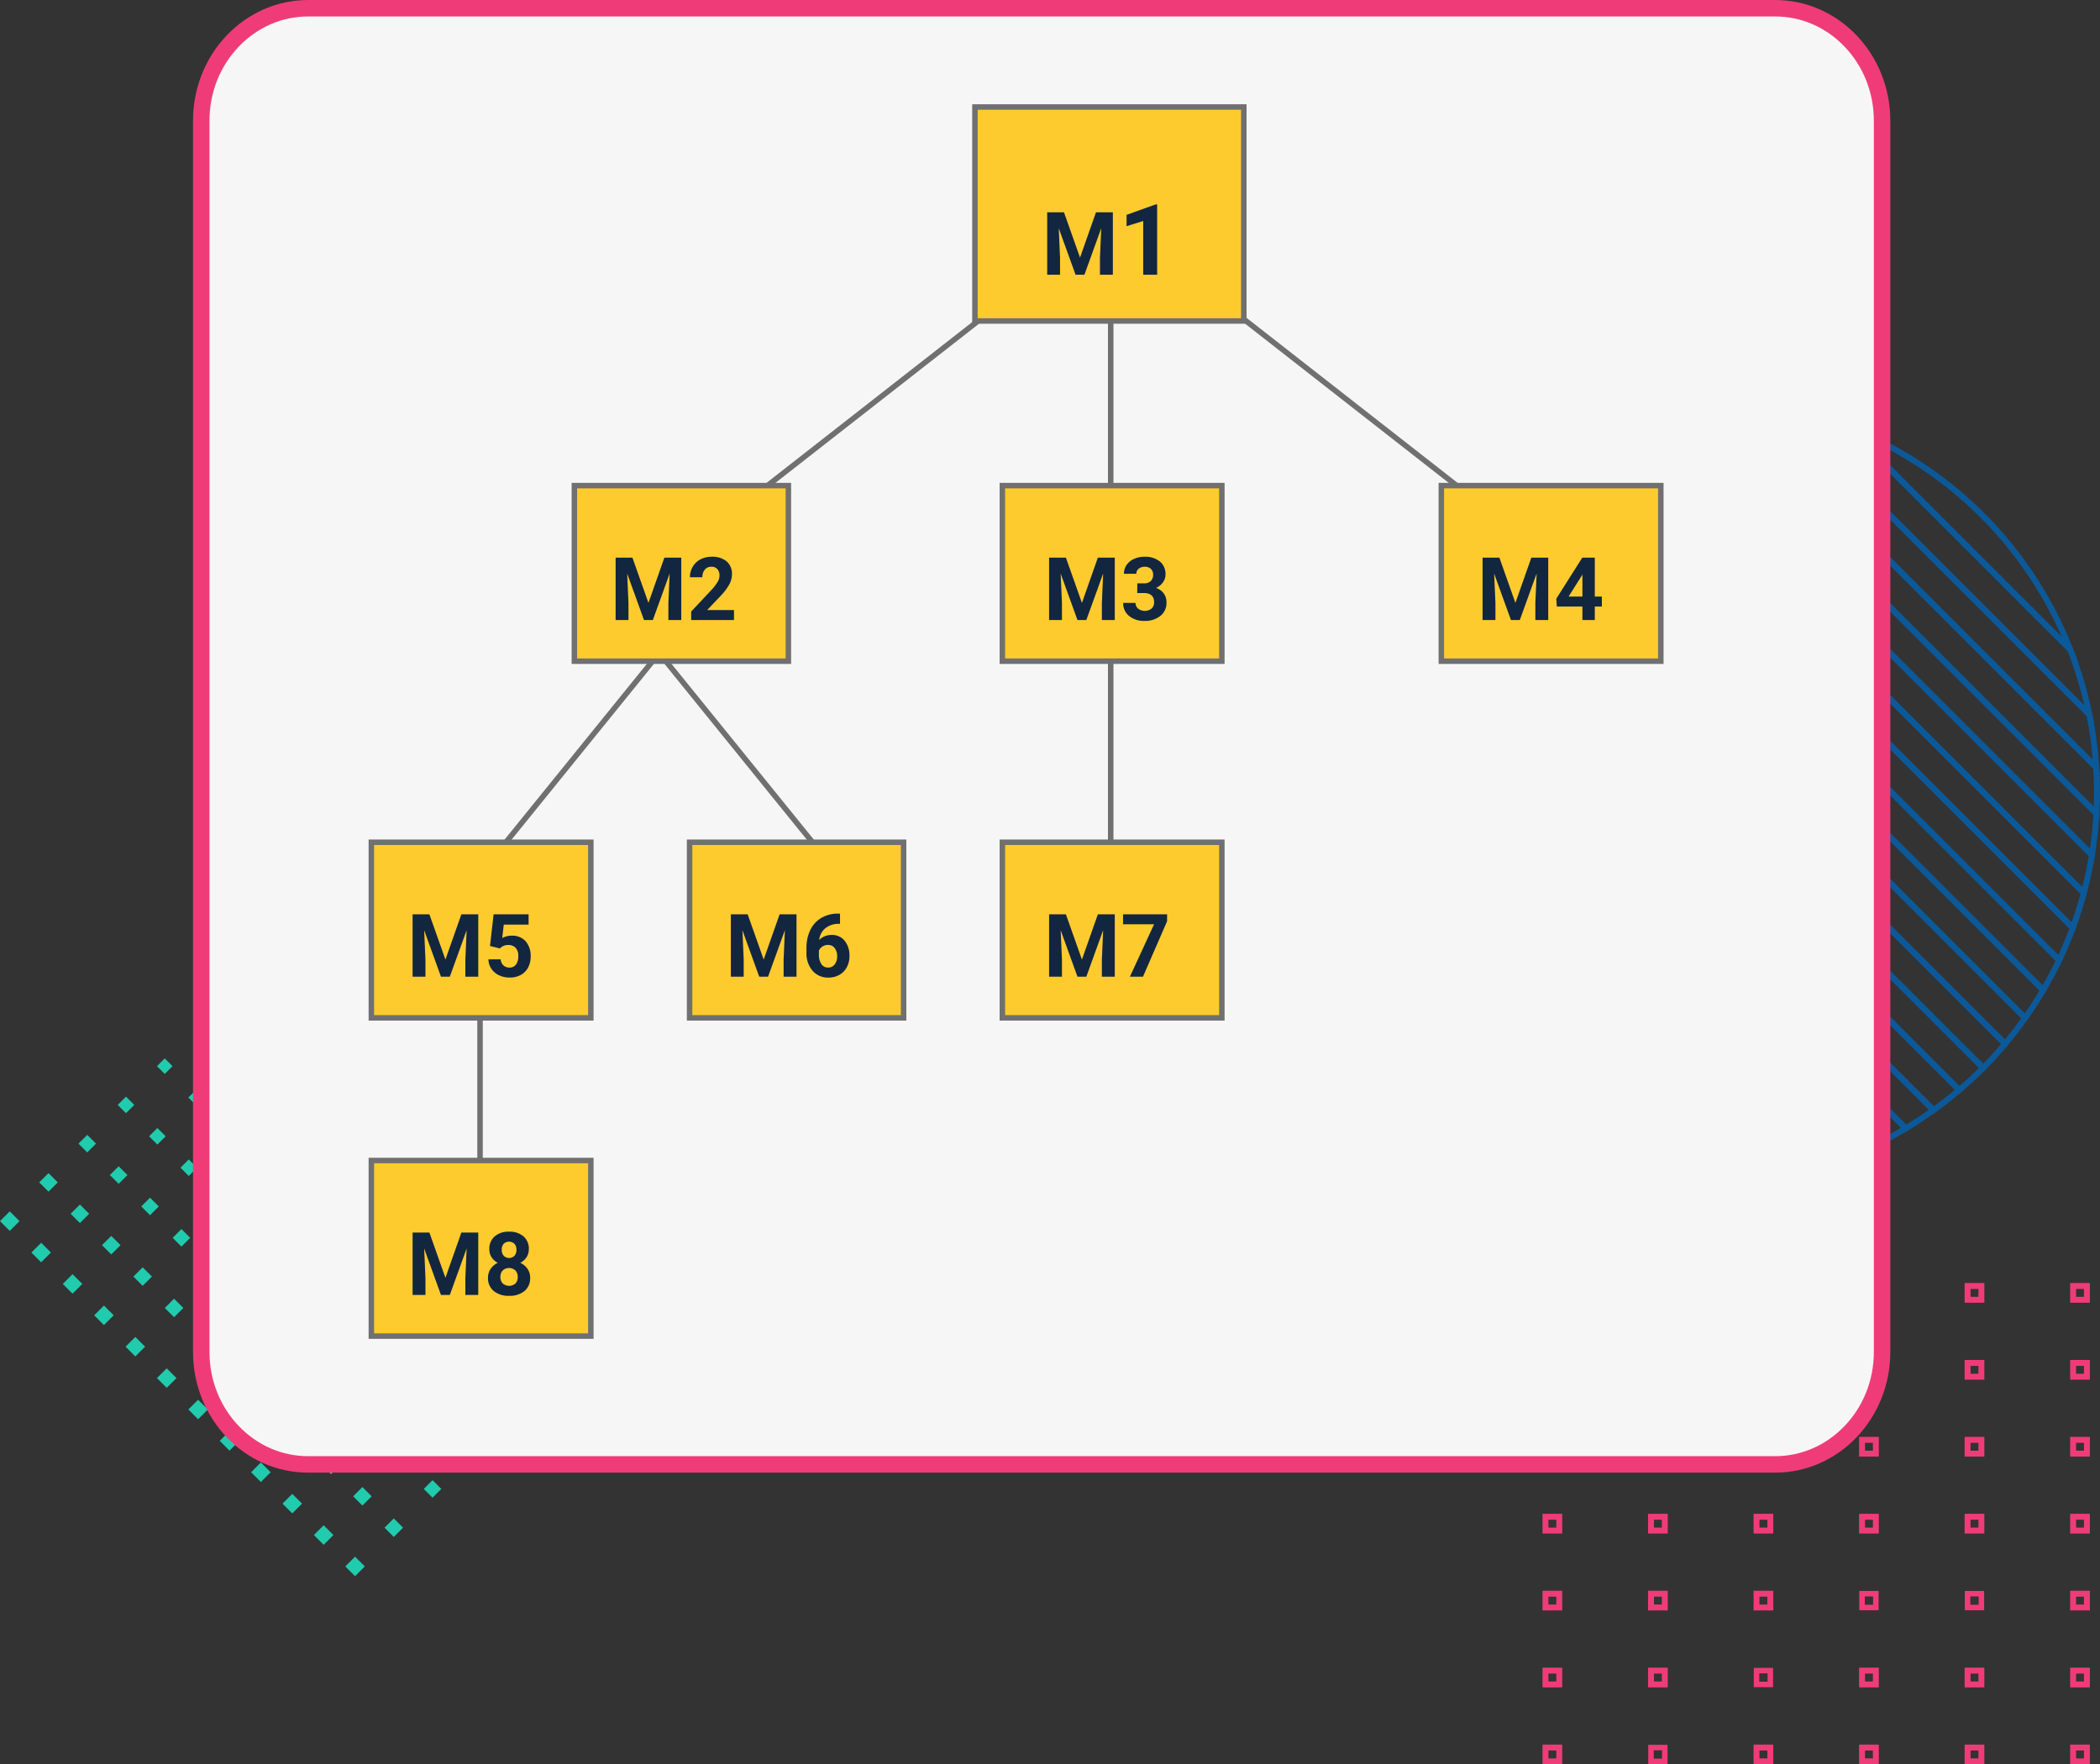 <svg xmlns="http://www.w3.org/2000/svg" width="382.716" height="321.539" viewBox="0 0 382.716 321.539">
  <rect x="0" y="0" width="382.716" height="321.539" fill="#333333" stroke="none"/>
  <g id="Grupo_906582" data-name="Grupo 906582" transform="translate(-952.823 -3325)">
    <g id="Grupo_905502" data-name="Grupo 905502" transform="translate(1035.823 3456.748)">
      <g id="Grupo_880390" data-name="Grupo 880390" transform="translate(0 -59)">
        <g id="Grupo_2" data-name="Grupo 2" transform="translate(156.5 0.25)">
          <path id="Trazado_1" data-name="Trazado 1" d="M-38.776-75.2,43.112,6.688q-.569,3.512-1.471,6.9L-45.679-73.728Q-42.29-74.629-38.776-75.2Z" transform="translate(98.633 76.131)" fill="none" stroke="#0b5999" stroke-miterlimit="10" stroke-width="1.078"/>
          <path id="Trazado_2" data-name="Trazado 2" d="M-36.831-72.715,50.488,14.6q-.863,3.244-2.012,6.364L-43.195-70.7Q-40.08-71.855-36.831-72.715Z" transform="translate(89.786 75.119)" fill="none" stroke="#0b5999" stroke-miterlimit="10" stroke-width="1.078"/>
          <path id="Trazado_3" data-name="Trazado 3" d="M-14.592-48.491l100.5,100.5c-1.274,1.513-2.6,2.978-4,4.379L-18.971-44.5C-17.569-45.888-16.1-47.217-14.592-48.491Z" transform="translate(40.019 65.244)" fill="none" stroke="#0b5999" stroke-miterlimit="10" stroke-width="1.078"/>
          <path id="Trazado_4" data-name="Trazado 4" d="M-20.4-54.647,79.016,44.769q-1.729,2.44-3.647,4.728L-25.128-51Q-22.845-52.922-20.4-54.647Z" transform="translate(50.555 67.753)" fill="none" stroke="#0b5999" stroke-miterlimit="10" stroke-width="1.078"/>
          <path id="Trazado_5" data-name="Trazado 5" d="M-30.137-65.12,64.935,29.952c-.89,1.869-1.868,3.688-2.912,5.463L-35.6-62.207C-33.825-63.252-32.006-64.23-30.137-65.12Z" transform="translate(70.839 72.023)" fill="none" stroke="#0b5999" stroke-miterlimit="10" stroke-width="1.078"/>
          <path id="Trazado_6" data-name="Trazado 6" d="M-25.6-60.2,72.023,37.42q-1.539,2.617-3.291,5.084L-30.684-56.912Q-28.217-58.661-25.6-60.2Z" transform="translate(60.84 70.018)" fill="none" stroke="#0b5999" stroke-miterlimit="10" stroke-width="1.078"/>
          <path id="Trazado_7" data-name="Trazado 7" d="M-33.911-69.319,57.76,22.352q-1.113,3.011-2.487,5.888L-39.8-66.832Q-36.923-68.2-33.911-69.319Z" transform="translate(80.502 73.734)" fill="none" stroke="#0b5999" stroke-miterlimit="10" stroke-width="1.078"/>
          <path id="Trazado_8" data-name="Trazado 8" d="M1.468-28.051-38.97-68.489A71.535,71.535,0,0,1,1.468-28.051Z" transform="translate(136.303 73.396)" fill="none" stroke="#0b5999" stroke-miterlimit="10" stroke-width="1.078"/>
          <path id="Trazado_9" data-name="Trazado 9" d="M-33.005-70.9,7.432-30.463a70.712,70.712,0,0,1,3.5,11.879L-44.885-74.4A70.737,70.737,0,0,1-33.005-70.9Z" transform="translate(130.338 75.808)" fill="none" stroke="#0b5999" stroke-miterlimit="10" stroke-width="1.078"/>
          <path id="Trazado_10" data-name="Trazado 10" d="M-39.509-76.583,35.644-1.431a71.519,71.519,0,0,1-.82,7.555L-47.064-75.763A71.544,71.544,0,0,1-39.509-76.583Z" transform="translate(106.921 76.696)" fill="none" stroke="#0b5999" stroke-miterlimit="10" stroke-width="1.078"/>
          <path id="Trazado_11" data-name="Trazado 11" d="M-43.327-76.773c1.51,0,3,.063,4.492.155L27.856-9.927c.092,1.487.155,2.982.155,4.492,0,1.317-.041,2.625-.112,3.925L-47.253-76.66C-45.953-76.731-44.645-76.773-43.327-76.773Z" transform="translate(114.666 76.773)" fill="none" stroke="#0b5999" stroke-miterlimit="10" stroke-width="1.078"/>
          <path id="Trazado_12" data-name="Trazado 12" d="M-37.369-75.264,18.452-19.442A71.37,71.37,0,0,1,19.7-9.82L-46.991-76.511A71.469,71.469,0,0,1-37.369-75.264Z" transform="translate(122.822 76.666)" fill="none" stroke="#0b5999" stroke-miterlimit="10" stroke-width="1.078"/>
          <path id="Trazado_13" data-name="Trazado 13" d="M53.809,23.422l82.3,82.3a71.4,71.4,0,0,1-7.507.868L52.941,30.929A71.365,71.365,0,0,1,53.809,23.422Z" transform="translate(-52.786 35.928)" fill="none" stroke="#0b5999" stroke-miterlimit="10" stroke-width="1.078"/>
          <path id="Trazado_14" data-name="Trazado 14" d="M65.614,40.577c0-1.507.063-3,.155-4.482l75.666,75.665c-1.484.092-2.975.155-4.482.155-1.291,0-2.571-.039-3.845-.106L65.72,44.422C65.652,43.148,65.614,41.867,65.614,40.577Z" transform="translate(-65.614 30.762)" fill="none" stroke="#0b5999" stroke-miterlimit="10" stroke-width="1.078"/>
          <path id="Trazado_15" data-name="Trazado 15" d="M79.671,50.152l67.388,67.387a71.375,71.375,0,0,1-9.542-1.166L80.837,59.694A71.485,71.485,0,0,1,79.671,50.152Z" transform="translate(-79.565 25.032)" fill="none" stroke="#0b5999" stroke-miterlimit="10" stroke-width="1.078"/>
          <path id="Trazado_16" data-name="Trazado 16" d="M95.779,66.26l56.68,56.679a70.766,70.766,0,0,1-11.62-3.245L99.024,77.88A70.9,70.9,0,0,1,95.779,66.26Z" transform="translate(-94.507 18.465)" fill="none" stroke="#0b5999" stroke-miterlimit="10" stroke-width="1.078"/>
          <path id="Trazado_17" data-name="Trazado 17" d="M115.4,85.877l41.815,41.814A71.54,71.54,0,0,1,115.4,85.877Z" transform="translate(-110.879 10.468)" fill="none" stroke="#0b5999" stroke-miterlimit="10" stroke-width="1.078"/>
          <path id="Trazado_18" data-name="Trazado 18" d="M42.87,11.837,130.523,99.49q-3.368.921-6.862,1.513l-82.3-82.3Q41.948,15.207,42.87,11.837Z" transform="translate(-40.334 40.651)" fill="none" stroke="#0b5999" stroke-miterlimit="10" stroke-width="1.078"/>
          <path id="Trazado_19" data-name="Trazado 19" d="M6.386-26.455,105.9,73.062c-1.636,1.174-3.318,2.286-5.054,3.321L3.065-21.4C4.1-23.137,5.212-24.819,6.386-26.455Z" transform="translate(6.968 56.261)" fill="none" stroke="#0b5999" stroke-miterlimit="10" stroke-width="1.078"/>
          <path id="Trazado_20" data-name="Trazado 20" d="M-1.193-34.388,99.348,66.152q-2.27,1.933-4.7,3.676L-4.869-29.689Q-3.127-32.116-1.193-34.388Z" transform="translate(18.223 59.495)" fill="none" stroke="#0b5999" stroke-miterlimit="10" stroke-width="1.078"/>
          <path id="Trazado_21" data-name="Trazado 21" d="M32.724,1.157l91.931,91.931q-3.1,1.169-6.327,2.049L30.676,7.483Q31.557,4.257,32.724,1.157Z" transform="translate(-28.14 45.005)" fill="none" stroke="#0b5999" stroke-miterlimit="10" stroke-width="1.078"/>
          <path id="Trazado_22" data-name="Trazado 22" d="M-8.208-41.745,92.673,59.135c-1.393,1.4-2.853,2.735-4.357,4.018L-12.225-37.387C-10.943-38.892-9.609-40.352-8.208-41.745Z" transform="translate(29.256 62.494)" fill="none" stroke="#0b5999" stroke-miterlimit="10" stroke-width="1.078"/>
          <path id="Trazado_23" data-name="Trazado 23" d="M23.282-8.746,118.57,86.541c-1.908.924-3.868,1.755-5.866,2.509L20.773-2.88C21.527-4.879,22.359-6.839,23.282-8.746Z" transform="translate(-16.188 49.042)" fill="none" stroke="#0b5999" stroke-miterlimit="10" stroke-width="1.078"/>
          <path id="Trazado_24" data-name="Trazado 24" d="M14.536-17.923,112.32,79.861c-1.765,1.053-3.575,2.039-5.435,2.939L11.6-12.487C12.5-14.348,13.484-16.157,14.536-17.923Z" transform="translate(-4.503 52.783)" fill="none" stroke="#0b5999" stroke-miterlimit="10" stroke-width="1.078"/>
        </g>
        <g id="Grupo_91" data-name="Grupo 91" transform="translate(-83 71.349)">
          <g id="Grupo_68" data-name="Grupo 68" transform="translate(0 0)">
            <g id="Grupo_67" data-name="Grupo 67">
              <rect id="Rectángulo_193" data-name="Rectángulo 193" width="2.516" height="2.516" transform="translate(1.779 80.229) rotate(-135.001)" fill="#21cbae"/>
              <rect id="Rectángulo_194" data-name="Rectángulo 194" width="2.388" height="2.388" transform="translate(8.84 73.078) rotate(-135)" fill="#21cbae"/>
              <rect id="Rectángulo_195" data-name="Rectángulo 195" width="2.26" height="2.26" transform="translate(15.901 65.927) rotate(-135)" fill="#21cbae"/>
              <rect id="Rectángulo_196" data-name="Rectángulo 196" width="2.132" height="2.132" transform="translate(22.961 58.776) rotate(-134.999)" fill="#21cbae"/>
              <rect id="Rectángulo_197" data-name="Rectángulo 197" width="2.004" height="2.004" transform="translate(30.022 51.624) rotate(-135)" fill="#21cbae"/>
              <rect id="Rectángulo_198" data-name="Rectángulo 198" width="1.876" height="1.876" transform="matrix(-0.707, -0.707, 0.707, -0.707, 37.083, 44.473)" fill="#21cbae"/>
              <rect id="Rectángulo_199" data-name="Rectángulo 199" width="1.748" height="1.748" transform="translate(44.143 37.322) rotate(-135)" fill="#21cbae"/>
              <rect id="Rectángulo_200" data-name="Rectángulo 200" width="1.619" height="1.619" transform="translate(51.204 30.171) rotate(-134.999)" fill="#21cbae"/>
              <rect id="Rectángulo_201" data-name="Rectángulo 201" width="1.491" height="1.491" transform="translate(58.265 23.019) rotate(-135)" fill="#21cbae"/>
              <rect id="Rectángulo_202" data-name="Rectángulo 202" width="1.363" height="1.363" transform="matrix(-0.707, -0.707, 0.707, -0.707, 65.325, 15.868)" fill="#21cbae"/>
              <rect id="Rectángulo_203" data-name="Rectángulo 203" width="1.235" height="1.235" transform="translate(72.386 8.717) rotate(-135)" fill="#21cbae"/>
              <rect id="Rectángulo_204" data-name="Rectángulo 204" width="1.107" height="1.107" transform="matrix(-0.707, -0.707, 0.707, -0.707, 79.447, 1.566)" fill="#21cbae"/>
            </g>
          </g>
          <g id="Grupo_70" data-name="Grupo 70" transform="translate(5.721 5.721)">
            <g id="Grupo_69" data-name="Grupo 69" transform="translate(0 0)">
              <rect id="Rectángulo_205" data-name="Rectángulo 205" width="2.516" height="2.516" transform="translate(1.779 80.229) rotate(-135.001)" fill="#21cbae"/>
              <rect id="Rectángulo_206" data-name="Rectángulo 206" width="2.388" height="2.388" transform="translate(8.84 73.078) rotate(-135)" fill="#21cbae"/>
              <rect id="Rectángulo_207" data-name="Rectángulo 207" width="2.26" height="2.26" transform="matrix(-0.707, -0.707, 0.707, -0.707, 15.901, 65.927)" fill="#21cbae"/>
              <rect id="Rectángulo_208" data-name="Rectángulo 208" width="2.132" height="2.132" transform="translate(22.961 58.776) rotate(-135)" fill="#21cbae"/>
              <rect id="Rectángulo_209" data-name="Rectángulo 209" width="2.004" height="2.004" transform="translate(30.022 51.624) rotate(-135)" fill="#21cbae"/>
              <rect id="Rectángulo_210" data-name="Rectángulo 210" width="1.876" height="1.876" transform="translate(37.083 44.473) rotate(-135)" fill="#21cbae"/>
              <rect id="Rectángulo_211" data-name="Rectángulo 211" width="1.748" height="1.748" transform="translate(44.143 37.322) rotate(-135)" fill="#21cbae"/>
              <rect id="Rectángulo_212" data-name="Rectángulo 212" width="1.619" height="1.619" transform="translate(51.204 30.171) rotate(-135)" fill="#21cbae"/>
              <rect id="Rectángulo_213" data-name="Rectángulo 213" width="1.491" height="1.491" transform="translate(58.265 23.019) rotate(-135)" fill="#21cbae"/>
              <rect id="Rectángulo_214" data-name="Rectángulo 214" width="1.363" height="1.363" transform="translate(65.325 15.868) rotate(-135)" fill="#21cbae"/>
              <rect id="Rectángulo_215" data-name="Rectángulo 215" width="1.235" height="1.235" transform="translate(72.386 8.717) rotate(-135)" fill="#21cbae"/>
              <rect id="Rectángulo_216" data-name="Rectángulo 216" width="1.107" height="1.107" transform="matrix(-0.707, -0.707, 0.707, -0.707, 79.447, 1.566)" fill="#21cbae"/>
            </g>
          </g>
          <g id="Grupo_72" data-name="Grupo 72" transform="translate(11.441 11.441)">
            <g id="Grupo_71" data-name="Grupo 71" transform="translate(0 0)">
              <rect id="Rectángulo_217" data-name="Rectángulo 217" width="2.516" height="2.516" transform="translate(1.779 80.229) rotate(-135.001)" fill="#21cbae"/>
              <rect id="Rectángulo_218" data-name="Rectángulo 218" width="2.388" height="2.388" transform="translate(8.84 73.078) rotate(-135.001)" fill="#21cbae"/>
              <rect id="Rectángulo_219" data-name="Rectángulo 219" width="2.26" height="2.26" transform="translate(15.901 65.927) rotate(-135.001)" fill="#21cbae"/>
              <rect id="Rectángulo_220" data-name="Rectángulo 220" width="2.132" height="2.132" transform="translate(22.961 58.776) rotate(-135.001)" fill="#21cbae"/>
              <rect id="Rectángulo_221" data-name="Rectángulo 221" width="2.004" height="2.004" transform="matrix(-0.707, -0.707, 0.707, -0.707, 30.022, 51.624)" fill="#21cbae"/>
              <rect id="Rectángulo_222" data-name="Rectángulo 222" width="1.876" height="1.876" transform="matrix(-0.707, -0.707, 0.707, -0.707, 37.083, 44.473)" fill="#21cbae"/>
              <rect id="Rectángulo_223" data-name="Rectángulo 223" width="1.748" height="1.748" transform="matrix(-0.707, -0.707, 0.707, -0.707, 44.143, 37.322)" fill="#21cbae"/>
              <rect id="Rectángulo_224" data-name="Rectángulo 224" width="1.619" height="1.619" transform="translate(51.204 30.171) rotate(-135.001)" fill="#21cbae"/>
              <rect id="Rectángulo_225" data-name="Rectángulo 225" width="1.491" height="1.491" transform="translate(58.265 23.019) rotate(-135)" fill="#21cbae"/>
              <rect id="Rectángulo_226" data-name="Rectángulo 226" width="1.363" height="1.363" transform="translate(65.325 15.868) rotate(-135.002)" fill="#21cbae"/>
              <rect id="Rectángulo_227" data-name="Rectángulo 227" width="1.235" height="1.235" transform="translate(72.386 8.717) rotate(-135)" fill="#21cbae"/>
              <rect id="Rectángulo_228" data-name="Rectángulo 228" width="1.107" height="1.107" transform="matrix(-0.707, -0.707, 0.707, -0.707, 79.447, 1.566)" fill="#21cbae"/>
            </g>
          </g>
          <g id="Grupo_74" data-name="Grupo 74" transform="translate(17.162 17.162)">
            <g id="Grupo_73" data-name="Grupo 73" transform="translate(0 0)">
              <rect id="Rectángulo_229" data-name="Rectángulo 229" width="2.516" height="2.516" transform="translate(1.779 80.229) rotate(-134.999)" fill="#21cbae"/>
              <rect id="Rectángulo_230" data-name="Rectángulo 230" width="2.388" height="2.388" transform="translate(8.84 73.078) rotate(-134.999)" fill="#21cbae"/>
              <rect id="Rectángulo_231" data-name="Rectángulo 231" width="2.26" height="2.26" transform="translate(15.901 65.927) rotate(-135)" fill="#21cbae"/>
              <rect id="Rectángulo_232" data-name="Rectángulo 232" width="2.132" height="2.132" transform="translate(22.961 58.776) rotate(-134.999)" fill="#21cbae"/>
              <rect id="Rectángulo_233" data-name="Rectángulo 233" width="2.004" height="2.004" transform="translate(30.022 51.624) rotate(-135)" fill="#21cbae"/>
              <rect id="Rectángulo_234" data-name="Rectángulo 234" width="1.876" height="1.876" transform="matrix(-0.707, -0.707, 0.707, -0.707, 37.083, 44.473)" fill="#21cbae"/>
              <rect id="Rectángulo_235" data-name="Rectángulo 235" width="1.748" height="1.748" transform="translate(44.143 37.322) rotate(-135)" fill="#21cbae"/>
              <rect id="Rectángulo_236" data-name="Rectángulo 236" width="1.619" height="1.619" transform="translate(51.204 30.171) rotate(-134.999)" fill="#21cbae"/>
              <rect id="Rectángulo_237" data-name="Rectángulo 237" width="1.491" height="1.491" transform="translate(58.265 23.019) rotate(-135)" fill="#21cbae"/>
              <rect id="Rectángulo_238" data-name="Rectángulo 238" width="1.363" height="1.363" transform="translate(65.325 15.868) rotate(-135)" fill="#21cbae"/>
              <rect id="Rectángulo_239" data-name="Rectángulo 239" width="1.235" height="1.235" transform="translate(72.386 8.717) rotate(-135)" fill="#21cbae"/>
              <rect id="Rectángulo_240" data-name="Rectángulo 240" width="1.107" height="1.107" transform="matrix(-0.707, -0.707, 0.707, -0.707, 79.447, 1.566)" fill="#21cbae"/>
            </g>
          </g>
          <g id="Grupo_76" data-name="Grupo 76" transform="translate(22.883 22.883)">
            <g id="Grupo_75" data-name="Grupo 75" transform="translate(0 0)">
              <rect id="Rectángulo_241" data-name="Rectángulo 241" width="2.516" height="2.516" transform="translate(1.779 80.229) rotate(-134.999)" fill="#21cbae"/>
              <rect id="Rectángulo_242" data-name="Rectángulo 242" width="2.388" height="2.388" transform="translate(8.84 73.078) rotate(-134.999)" fill="#21cbae"/>
              <rect id="Rectángulo_243" data-name="Rectángulo 243" width="2.26" height="2.26" transform="translate(15.901 65.927) rotate(-135)" fill="#21cbae"/>
              <rect id="Rectángulo_244" data-name="Rectángulo 244" width="2.132" height="2.132" transform="translate(22.961 58.776) rotate(-134.999)" fill="#21cbae"/>
              <rect id="Rectángulo_245" data-name="Rectángulo 245" width="2.004" height="2.004" transform="translate(30.022 51.624) rotate(-135)" fill="#21cbae"/>
              <rect id="Rectángulo_246" data-name="Rectángulo 246" width="1.876" height="1.876" transform="translate(37.083 44.473) rotate(-134.999)" fill="#21cbae"/>
              <rect id="Rectángulo_247" data-name="Rectángulo 247" width="1.748" height="1.748" transform="translate(44.143 37.322) rotate(-135)" fill="#21cbae"/>
              <rect id="Rectángulo_248" data-name="Rectángulo 248" width="1.619" height="1.619" transform="translate(51.204 30.171) rotate(-134.999)" fill="#21cbae"/>
              <rect id="Rectángulo_249" data-name="Rectángulo 249" width="1.491" height="1.491" transform="translate(58.265 23.019) rotate(-135)" fill="#21cbae"/>
              <rect id="Rectángulo_250" data-name="Rectángulo 250" width="1.363" height="1.363" transform="translate(65.325 15.868) rotate(-134.998)" fill="#21cbae"/>
              <rect id="Rectángulo_251" data-name="Rectángulo 251" width="1.235" height="1.235" transform="translate(72.386 8.717) rotate(-135)" fill="#21cbae"/>
              <rect id="Rectángulo_252" data-name="Rectángulo 252" width="1.107" height="1.107" transform="matrix(-0.707, -0.707, 0.707, -0.707, 79.447, 1.565)" fill="#21cbae"/>
            </g>
          </g>
          <g id="Grupo_78" data-name="Grupo 78" transform="translate(28.603 28.603)">
            <g id="Grupo_77" data-name="Grupo 77" transform="translate(0 0)">
              <rect id="Rectángulo_253" data-name="Rectángulo 253" width="2.516" height="2.516" transform="translate(1.779 80.229) rotate(-135)" fill="#21cbae"/>
              <rect id="Rectángulo_254" data-name="Rectángulo 254" width="2.388" height="2.388" transform="translate(8.84 73.078) rotate(-135)" fill="#21cbae"/>
              <rect id="Rectángulo_255" data-name="Rectángulo 255" width="2.26" height="2.26" transform="translate(15.901 65.927) rotate(-134.999)" fill="#21cbae"/>
              <rect id="Rectángulo_256" data-name="Rectángulo 256" width="2.132" height="2.132" transform="translate(22.961 58.776) rotate(-134.999)" fill="#21cbae"/>
              <rect id="Rectángulo_257" data-name="Rectángulo 257" width="2.004" height="2.004" transform="translate(30.022 51.624) rotate(-134.999)" fill="#21cbae"/>
              <rect id="Rectángulo_258" data-name="Rectángulo 258" width="1.876" height="1.876" transform="matrix(-0.707, -0.707, 0.707, -0.707, 37.083, 44.473)" fill="#21cbae"/>
              <rect id="Rectángulo_259" data-name="Rectángulo 259" width="1.748" height="1.748" transform="translate(44.143 37.322) rotate(-135)" fill="#21cbae"/>
              <rect id="Rectángulo_260" data-name="Rectángulo 260" width="1.619" height="1.619" transform="translate(51.204 30.171) rotate(-134.999)" fill="#21cbae"/>
              <rect id="Rectángulo_261" data-name="Rectángulo 261" width="1.491" height="1.491" transform="translate(58.265 23.019) rotate(-135)" fill="#21cbae"/>
              <rect id="Rectángulo_262" data-name="Rectángulo 262" width="1.363" height="1.363" transform="matrix(-0.707, -0.707, 0.707, -0.707, 65.325, 15.868)" fill="#21cbae"/>
              <rect id="Rectángulo_263" data-name="Rectángulo 263" width="1.235" height="1.235" transform="translate(72.386 8.717) rotate(-135)" fill="#21cbae"/>
              <rect id="Rectángulo_264" data-name="Rectángulo 264" width="1.107" height="1.107" transform="matrix(-0.707, -0.707, 0.707, -0.707, 79.447, 1.566)" fill="#21cbae"/>
            </g>
          </g>
          <g id="Grupo_80" data-name="Grupo 80" transform="translate(34.324 34.324)">
            <g id="Grupo_79" data-name="Grupo 79" transform="translate(0 0)">
              <rect id="Rectángulo_265" data-name="Rectángulo 265" width="2.516" height="2.516" transform="translate(1.779 80.229) rotate(-135.001)" fill="#21cbae"/>
              <rect id="Rectángulo_266" data-name="Rectángulo 266" width="2.388" height="2.388" transform="translate(8.84 73.078) rotate(-135)" fill="#21cbae"/>
              <rect id="Rectángulo_267" data-name="Rectángulo 267" width="2.26" height="2.26" transform="matrix(-0.707, -0.707, 0.707, -0.707, 15.901, 65.927)" fill="#21cbae"/>
              <rect id="Rectángulo_268" data-name="Rectángulo 268" width="2.132" height="2.132" transform="translate(22.961 58.776) rotate(-135)" fill="#21cbae"/>
              <rect id="Rectángulo_269" data-name="Rectángulo 269" width="2.004" height="2.004" transform="matrix(-0.707, -0.707, 0.707, -0.707, 30.022, 51.624)" fill="#21cbae"/>
              <rect id="Rectángulo_270" data-name="Rectángulo 270" width="1.876" height="1.876" transform="matrix(-0.707, -0.707, 0.707, -0.707, 37.083, 44.473)" fill="#21cbae"/>
              <rect id="Rectángulo_271" data-name="Rectángulo 271" width="1.748" height="1.748" transform="translate(44.143 37.322) rotate(-135)" fill="#21cbae"/>
              <rect id="Rectángulo_272" data-name="Rectángulo 272" width="1.619" height="1.619" transform="matrix(-0.707, -0.707, 0.707, -0.707, 51.204, 30.171)" fill="#21cbae"/>
              <rect id="Rectángulo_273" data-name="Rectángulo 273" width="1.491" height="1.491" transform="translate(58.265 23.019) rotate(-135)" fill="#21cbae"/>
              <rect id="Rectángulo_274" data-name="Rectángulo 274" width="1.363" height="1.363" transform="translate(65.325 15.868) rotate(-134.998)" fill="#21cbae"/>
              <rect id="Rectángulo_275" data-name="Rectángulo 275" width="1.235" height="1.235" transform="translate(72.386 8.717) rotate(-135)" fill="#21cbae"/>
              <rect id="Rectángulo_276" data-name="Rectángulo 276" width="1.107" height="1.107" transform="matrix(-0.707, -0.707, 0.707, -0.707, 79.447, 1.565)" fill="#21cbae"/>
            </g>
          </g>
          <g id="Grupo_82" data-name="Grupo 82" transform="translate(40.045 40.045)">
            <g id="Grupo_81" data-name="Grupo 81" transform="translate(0 0)">
              <rect id="Rectángulo_277" data-name="Rectángulo 277" width="2.516" height="2.516" transform="translate(1.779 80.229) rotate(-135.001)" fill="#21cbae"/>
              <rect id="Rectángulo_278" data-name="Rectángulo 278" width="2.388" height="2.388" transform="translate(8.84 73.078) rotate(-135)" fill="#21cbae"/>
              <rect id="Rectángulo_279" data-name="Rectángulo 279" width="2.26" height="2.26" transform="translate(15.901 65.927) rotate(-135.001)" fill="#21cbae"/>
              <rect id="Rectángulo_280" data-name="Rectángulo 280" width="2.132" height="2.132" transform="translate(22.961 58.776) rotate(-135)" fill="#21cbae"/>
              <rect id="Rectángulo_281" data-name="Rectángulo 281" width="2.004" height="2.004" transform="matrix(-0.707, -0.707, 0.707, -0.707, 30.022, 51.624)" fill="#21cbae"/>
              <rect id="Rectángulo_282" data-name="Rectángulo 282" width="1.876" height="1.876" transform="translate(37.083 44.473) rotate(-135)" fill="#21cbae"/>
              <rect id="Rectángulo_283" data-name="Rectángulo 283" width="1.748" height="1.748" transform="matrix(-0.707, -0.707, 0.707, -0.707, 44.143, 37.322)" fill="#21cbae"/>
              <rect id="Rectángulo_284" data-name="Rectángulo 284" width="1.619" height="1.619" transform="translate(51.204 30.171) rotate(-135)" fill="#21cbae"/>
              <rect id="Rectángulo_285" data-name="Rectángulo 285" width="1.491" height="1.491" transform="translate(58.265 23.019) rotate(-135)" fill="#21cbae"/>
              <rect id="Rectángulo_286" data-name="Rectángulo 286" width="1.363" height="1.363" transform="translate(65.325 15.868) rotate(-135)" fill="#21cbae"/>
              <rect id="Rectángulo_287" data-name="Rectángulo 287" width="1.235" height="1.235" transform="translate(72.386 8.717) rotate(-135)" fill="#21cbae"/>
              <rect id="Rectángulo_288" data-name="Rectángulo 288" width="1.107" height="1.107" transform="matrix(-0.707, -0.707, 0.707, -0.707, 79.447, 1.565)" fill="#21cbae"/>
            </g>
          </g>
          <g id="Grupo_84" data-name="Grupo 84" transform="translate(45.765 45.765)">
            <g id="Grupo_83" data-name="Grupo 83" transform="translate(0 0)">
              <rect id="Rectángulo_289" data-name="Rectángulo 289" width="2.516" height="2.516" transform="translate(1.779 80.229) rotate(-135.001)" fill="#21cbae"/>
              <rect id="Rectángulo_290" data-name="Rectángulo 290" width="2.388" height="2.388" transform="translate(8.84 73.078) rotate(-135.001)" fill="#21cbae"/>
              <rect id="Rectángulo_291" data-name="Rectángulo 291" width="2.26" height="2.26" transform="translate(15.901 65.927) rotate(-135.001)" fill="#21cbae"/>
              <rect id="Rectángulo_292" data-name="Rectángulo 292" width="2.132" height="2.132" transform="translate(22.961 58.776) rotate(-135.001)" fill="#21cbae"/>
              <rect id="Rectángulo_293" data-name="Rectángulo 293" width="2.004" height="2.004" transform="matrix(-0.707, -0.707, 0.707, -0.707, 30.022, 51.624)" fill="#21cbae"/>
              <rect id="Rectángulo_294" data-name="Rectángulo 294" width="1.876" height="1.876" transform="matrix(-0.707, -0.707, 0.707, -0.707, 37.083, 44.473)" fill="#21cbae"/>
              <rect id="Rectángulo_295" data-name="Rectángulo 295" width="1.748" height="1.748" transform="matrix(-0.707, -0.707, 0.707, -0.707, 44.143, 37.322)" fill="#21cbae"/>
              <rect id="Rectángulo_296" data-name="Rectángulo 296" width="1.619" height="1.619" transform="translate(51.204 30.171) rotate(-135.001)" fill="#21cbae"/>
              <rect id="Rectángulo_297" data-name="Rectángulo 297" width="1.491" height="1.491" transform="matrix(-0.707, -0.707, 0.707, -0.707, 58.265, 23.019)" fill="#21cbae"/>
              <rect id="Rectángulo_298" data-name="Rectángulo 298" width="1.363" height="1.363" transform="translate(65.325 15.868) rotate(-135.002)" fill="#21cbae"/>
              <rect id="Rectángulo_299" data-name="Rectángulo 299" width="1.235" height="1.235" transform="translate(72.386 8.717) rotate(-135.002)" fill="#21cbae"/>
              <rect id="Rectángulo_300" data-name="Rectángulo 300" width="1.107" height="1.107" transform="matrix(-0.707, -0.707, 0.707, -0.707, 79.447, 1.566)" fill="#21cbae"/>
            </g>
          </g>
          <g id="Grupo_86" data-name="Grupo 86" transform="translate(51.486 51.486)">
            <g id="Grupo_85" data-name="Grupo 85" transform="translate(0 0)">
              <rect id="Rectángulo_301" data-name="Rectángulo 301" width="2.516" height="2.516" transform="matrix(-0.707, -0.707, 0.707, -0.707, 1.779, 80.229)" fill="#21cbae"/>
              <rect id="Rectángulo_302" data-name="Rectángulo 302" width="2.388" height="2.388" transform="translate(8.84 73.078) rotate(-134.999)" fill="#21cbae"/>
              <rect id="Rectángulo_303" data-name="Rectángulo 303" width="2.26" height="2.26" transform="translate(15.901 65.927) rotate(-134.999)" fill="#21cbae"/>
              <rect id="Rectángulo_304" data-name="Rectángulo 304" width="2.132" height="2.132" transform="translate(22.961 58.776) rotate(-134.999)" fill="#21cbae"/>
              <rect id="Rectángulo_305" data-name="Rectángulo 305" width="2.004" height="2.004" transform="translate(30.022 51.624) rotate(-135)" fill="#21cbae"/>
              <rect id="Rectángulo_306" data-name="Rectángulo 306" width="1.876" height="1.876" transform="matrix(-0.707, -0.707, 0.707, -0.707, 37.083, 44.473)" fill="#21cbae"/>
              <rect id="Rectángulo_307" data-name="Rectángulo 307" width="1.748" height="1.748" transform="translate(44.143 37.322) rotate(-135)" fill="#21cbae"/>
              <rect id="Rectángulo_308" data-name="Rectángulo 308" width="1.619" height="1.619" transform="translate(51.204 30.171) rotate(-134.999)" fill="#21cbae"/>
              <rect id="Rectángulo_309" data-name="Rectángulo 309" width="1.491" height="1.491" transform="translate(58.265 23.019) rotate(-135)" fill="#21cbae"/>
              <rect id="Rectángulo_310" data-name="Rectángulo 310" width="1.363" height="1.363" transform="translate(65.325 15.868) rotate(-135)" fill="#21cbae"/>
              <rect id="Rectángulo_311" data-name="Rectángulo 311" width="1.235" height="1.235" transform="translate(72.386 8.717) rotate(-135)" fill="#21cbae"/>
              <rect id="Rectángulo_312" data-name="Rectángulo 312" width="1.107" height="1.107" transform="translate(79.447 1.566) rotate(-135)" fill="#21cbae"/>
            </g>
          </g>
          <g id="Grupo_88" data-name="Grupo 88" transform="translate(57.207 57.207)">
            <g id="Grupo_87" data-name="Grupo 87" transform="translate(0 0)">
              <rect id="Rectángulo_313" data-name="Rectángulo 313" width="2.516" height="2.516" transform="translate(1.779 80.229) rotate(-135)" fill="#21cbae"/>
              <rect id="Rectángulo_314" data-name="Rectángulo 314" width="2.388" height="2.388" transform="translate(8.84 73.078) rotate(-135)" fill="#21cbae"/>
              <rect id="Rectángulo_315" data-name="Rectángulo 315" width="2.26" height="2.26" transform="translate(15.901 65.927) rotate(-135)" fill="#21cbae"/>
              <rect id="Rectángulo_316" data-name="Rectángulo 316" width="2.132" height="2.132" transform="translate(22.961 58.776) rotate(-134.999)" fill="#21cbae"/>
              <rect id="Rectángulo_317" data-name="Rectángulo 317" width="2.004" height="2.004" transform="translate(30.022 51.624) rotate(-134.999)" fill="#21cbae"/>
              <rect id="Rectángulo_318" data-name="Rectángulo 318" width="1.876" height="1.876" transform="matrix(-0.707, -0.707, 0.707, -0.707, 37.083, 44.473)" fill="#21cbae"/>
              <rect id="Rectángulo_319" data-name="Rectángulo 319" width="1.748" height="1.748" transform="translate(44.143 37.322) rotate(-135)" fill="#21cbae"/>
              <rect id="Rectángulo_320" data-name="Rectángulo 320" width="1.619" height="1.619" transform="translate(51.204 30.171) rotate(-134.999)" fill="#21cbae"/>
              <rect id="Rectángulo_321" data-name="Rectángulo 321" width="1.491" height="1.491" transform="translate(58.265 23.019) rotate(-135)" fill="#21cbae"/>
              <rect id="Rectángulo_322" data-name="Rectángulo 322" width="1.363" height="1.363" transform="translate(65.325 15.868) rotate(-134.998)" fill="#21cbae"/>
              <rect id="Rectángulo_323" data-name="Rectángulo 323" width="1.235" height="1.235" transform="translate(72.386 8.717) rotate(-135)" fill="#21cbae"/>
              <rect id="Rectángulo_324" data-name="Rectángulo 324" width="1.107" height="1.107" transform="matrix(-0.707, -0.707, 0.707, -0.707, 79.447, 1.565)" fill="#21cbae"/>
            </g>
          </g>
          <g id="Grupo_90" data-name="Grupo 90" transform="translate(62.927 62.927)">
            <g id="Grupo_89" data-name="Grupo 89" transform="translate(0 0)">
              <rect id="Rectángulo_325" data-name="Rectángulo 325" width="2.516" height="2.516" transform="translate(1.779 80.229) rotate(-135)" fill="#21cbae"/>
              <rect id="Rectángulo_326" data-name="Rectángulo 326" width="2.388" height="2.388" transform="translate(8.84 73.078) rotate(-135)" fill="#21cbae"/>
              <rect id="Rectángulo_327" data-name="Rectángulo 327" width="2.26" height="2.26" transform="translate(15.901 65.927) rotate(-135)" fill="#21cbae"/>
              <rect id="Rectángulo_328" data-name="Rectángulo 328" width="2.132" height="2.132" transform="translate(22.961 58.776) rotate(-135)" fill="#21cbae"/>
              <rect id="Rectángulo_329" data-name="Rectángulo 329" width="2.004" height="2.004" transform="translate(30.022 51.624) rotate(-135)" fill="#21cbae"/>
              <rect id="Rectángulo_330" data-name="Rectángulo 330" width="1.876" height="1.876" transform="translate(37.083 44.473) rotate(-135)" fill="#21cbae"/>
              <rect id="Rectángulo_331" data-name="Rectángulo 331" width="1.748" height="1.748" transform="matrix(-0.707, -0.707, 0.707, -0.707, 44.143, 37.322)" fill="#21cbae"/>
              <rect id="Rectángulo_332" data-name="Rectángulo 332" width="1.619" height="1.619" transform="matrix(-0.707, -0.707, 0.707, -0.707, 51.204, 30.171)" fill="#21cbae"/>
              <rect id="Rectángulo_333" data-name="Rectángulo 333" width="1.491" height="1.491" transform="matrix(-0.707, -0.707, 0.707, -0.707, 58.265, 23.019)" fill="#21cbae"/>
              <rect id="Rectángulo_334" data-name="Rectángulo 334" width="1.363" height="1.363" transform="translate(65.325 15.868) rotate(-134.998)" fill="#21cbae"/>
              <rect id="Rectángulo_335" data-name="Rectángulo 335" width="1.235" height="1.235" transform="translate(72.386 8.717) rotate(-135)" fill="#21cbae"/>
              <rect id="Rectángulo_336" data-name="Rectángulo 336" width="1.107" height="1.107" transform="matrix(-0.707, -0.707, 0.707, -0.707, 79.447, 1.565)" fill="#21cbae"/>
            </g>
          </g>
        </g>
        <g id="Grupo_875935" data-name="Grupo 875935" transform="translate(198.654 161.616)">
          <g id="Grupo_4" data-name="Grupo 4">
            <rect id="Rectángulo_4" data-name="Rectángulo 4" width="2.516" height="2.516" transform="translate(96.162)" fill="none" stroke="#ef3c79" stroke-miterlimit="10" stroke-width="1.078"/>
            <rect id="Rectángulo_5" data-name="Rectángulo 5" width="2.516" height="2.516" transform="translate(76.93)" fill="none" stroke="#ef3c79" stroke-miterlimit="10" stroke-width="1.078"/>
            <rect id="Rectángulo_6" data-name="Rectángulo 6" width="2.516" height="2.516" transform="translate(57.697)" fill="none" stroke="#ef3c79" stroke-miterlimit="10" stroke-width="1.078"/>
            <rect id="Rectángulo_7" data-name="Rectángulo 7" width="2.516" height="2.516" transform="translate(38.465)" fill="none" stroke="#ef3c79" stroke-miterlimit="10" stroke-width="1.078"/>
            <rect id="Rectángulo_8" data-name="Rectángulo 8" width="2.516" height="2.516" transform="translate(19.232)" fill="none" stroke="#ef3c79" stroke-miterlimit="10" stroke-width="1.078"/>
            <rect id="Rectángulo_9" data-name="Rectángulo 9" width="2.516" height="2.516" transform="translate(0)" fill="none" stroke="#ef3c79" stroke-miterlimit="10" stroke-width="1.078"/>
          </g>
          <g id="Grupo_5" data-name="Grupo 5" transform="translate(0 14.02)">
            <rect id="Rectángulo_10" data-name="Rectángulo 10" width="2.516" height="2.516" transform="translate(96.162)" fill="none" stroke="#ef3c79" stroke-miterlimit="10" stroke-width="1.078"/>
            <rect id="Rectángulo_11" data-name="Rectángulo 11" width="2.516" height="2.516" transform="translate(76.93)" fill="none" stroke="#ef3c79" stroke-miterlimit="10" stroke-width="1.078"/>
            <rect id="Rectángulo_12" data-name="Rectángulo 12" width="2.516" height="2.516" transform="translate(57.697)" fill="none" stroke="#ef3c79" stroke-miterlimit="10" stroke-width="1.078"/>
            <rect id="Rectángulo_13" data-name="Rectángulo 13" width="2.516" height="2.516" transform="translate(38.465)" fill="none" stroke="#ef3c79" stroke-miterlimit="10" stroke-width="1.078"/>
            <rect id="Rectángulo_14" data-name="Rectángulo 14" width="2.516" height="2.516" transform="translate(19.232)" fill="none" stroke="#ef3c79" stroke-miterlimit="10" stroke-width="1.078"/>
            <rect id="Rectángulo_15" data-name="Rectángulo 15" width="2.516" height="2.516" transform="translate(0)" fill="none" stroke="#ef3c79" stroke-miterlimit="10" stroke-width="1.078"/>
          </g>
          <g id="Grupo_6" data-name="Grupo 6" transform="translate(0 28.04)">
            <rect id="Rectángulo_16" data-name="Rectángulo 16" width="2.516" height="2.516" transform="translate(96.162)" fill="none" stroke="#ef3c79" stroke-miterlimit="10" stroke-width="1.078"/>
            <rect id="Rectángulo_17" data-name="Rectángulo 17" width="2.516" height="2.516" transform="translate(76.93)" fill="none" stroke="#ef3c79" stroke-miterlimit="10" stroke-width="1.078"/>
            <rect id="Rectángulo_18" data-name="Rectángulo 18" width="2.516" height="2.516" transform="translate(57.697)" fill="none" stroke="#ef3c79" stroke-miterlimit="10" stroke-width="1.078"/>
            <rect id="Rectángulo_19" data-name="Rectángulo 19" width="2.516" height="2.516" transform="translate(38.465)" fill="none" stroke="#ef3c79" stroke-miterlimit="10" stroke-width="1.078"/>
            <rect id="Rectángulo_20" data-name="Rectángulo 20" width="2.516" height="2.516" transform="translate(19.232)" fill="none" stroke="#ef3c79" stroke-miterlimit="10" stroke-width="1.078"/>
            <rect id="Rectángulo_21" data-name="Rectángulo 21" width="2.516" height="2.516" transform="translate(0)" fill="none" stroke="#ef3c79" stroke-miterlimit="10" stroke-width="1.078"/>
          </g>
          <g id="Grupo_7" data-name="Grupo 7" transform="translate(0 42.06)">
            <rect id="Rectángulo_22" data-name="Rectángulo 22" width="2.516" height="2.516" transform="translate(96.162)" fill="none" stroke="#ef3c79" stroke-miterlimit="10" stroke-width="1.078"/>
            <rect id="Rectángulo_23" data-name="Rectángulo 23" width="2.516" height="2.516" transform="translate(76.93)" fill="none" stroke="#ef3c79" stroke-miterlimit="10" stroke-width="1.078"/>
            <rect id="Rectángulo_24" data-name="Rectángulo 24" width="2.516" height="2.516" transform="translate(57.697)" fill="none" stroke="#ef3c79" stroke-miterlimit="10" stroke-width="1.078"/>
            <rect id="Rectángulo_25" data-name="Rectángulo 25" width="2.516" height="2.516" transform="translate(38.465)" fill="none" stroke="#ef3c79" stroke-miterlimit="10" stroke-width="1.078"/>
            <rect id="Rectángulo_26" data-name="Rectángulo 26" width="2.516" height="2.516" transform="translate(19.232)" fill="none" stroke="#ef3c79" stroke-miterlimit="10" stroke-width="1.078"/>
            <rect id="Rectángulo_27" data-name="Rectángulo 27" width="2.516" height="2.516" transform="translate(0)" fill="none" stroke="#ef3c79" stroke-miterlimit="10" stroke-width="1.078"/>
          </g>
          <g id="Grupo_8" data-name="Grupo 8" transform="translate(0 56.08)">
            <rect id="Rectángulo_28" data-name="Rectángulo 28" width="2.516" height="2.516" transform="translate(96.162)" fill="none" stroke="#ef3c79" stroke-miterlimit="10" stroke-width="1.078"/>
            <rect id="Rectángulo_29" data-name="Rectángulo 29" width="2.516" height="2.516" transform="translate(76.93)" fill="none" stroke="#ef3c79" stroke-width="1"/>
            <rect id="Rectángulo_30" data-name="Rectángulo 30" width="2.516" height="2.516" transform="translate(57.697)" fill="none" stroke="#ef3c79" stroke-width="1"/>
            <rect id="Rectángulo_31" data-name="Rectángulo 31" width="2.516" height="2.516" transform="translate(38.465)" fill="none" stroke="#ef3c79" stroke-miterlimit="10" stroke-width="1.078"/>
            <rect id="Rectángulo_32" data-name="Rectángulo 32" width="2.516" height="2.516" transform="translate(19.232)" fill="none" stroke="#ef3c79" stroke-miterlimit="10" stroke-width="1.078"/>
            <rect id="Rectángulo_33" data-name="Rectángulo 33" width="2.516" height="2.516" transform="translate(0)" fill="none" stroke="#ef3c79" stroke-miterlimit="10" stroke-width="1.078"/>
          </g>
          <g id="Grupo_9" data-name="Grupo 9" transform="translate(0 70.1)">
            <rect id="Rectángulo_34" data-name="Rectángulo 34" width="2.516" height="2.516" transform="translate(96.162)" fill="none" stroke="#ef3c79" stroke-miterlimit="10" stroke-width="1.078"/>
            <rect id="Rectángulo_35" data-name="Rectángulo 35" width="2.516" height="2.516" transform="translate(76.93)" fill="none" stroke="#ef3c79" stroke-miterlimit="10" stroke-width="1.078"/>
            <rect id="Rectángulo_36" data-name="Rectángulo 36" width="2.516" height="2.516" transform="translate(57.697)" fill="none" stroke="#ef3c79" stroke-miterlimit="10" stroke-width="1.078"/>
            <rect id="Rectángulo_37" data-name="Rectángulo 37" width="2.516" height="2.516" transform="translate(38.465)" fill="none" stroke="#ef3c79" stroke-width="1"/>
            <rect id="Rectángulo_38" data-name="Rectángulo 38" width="2.516" height="2.516" transform="translate(19.232)" fill="none" stroke="#ef3c79" stroke-miterlimit="10" stroke-width="1.078"/>
            <rect id="Rectángulo_39" data-name="Rectángulo 39" width="2.516" height="2.516" transform="translate(0)" fill="none" stroke="#ef3c79" stroke-miterlimit="10" stroke-width="1.078"/>
          </g>
          <g id="Grupo_10" data-name="Grupo 10" transform="translate(0 84.119)">
            <rect id="Rectángulo_40" data-name="Rectángulo 40" width="2.516" height="2.516" transform="translate(96.162)" fill="none" stroke="#ef3c79" stroke-miterlimit="10" stroke-width="1.078"/>
            <rect id="Rectángulo_41" data-name="Rectángulo 41" width="2.516" height="2.516" transform="translate(76.93)" fill="none" stroke="#ef3c79" stroke-miterlimit="10" stroke-width="1.078"/>
            <rect id="Rectángulo_42" data-name="Rectángulo 42" width="2.516" height="2.516" transform="translate(57.697)" fill="none" stroke="#ef3c79" stroke-miterlimit="10" stroke-width="1.078"/>
            <rect id="Rectángulo_43" data-name="Rectángulo 43" width="2.516" height="2.516" transform="translate(38.465)" fill="none" stroke="#ef3c79" stroke-miterlimit="10" stroke-width="1.078"/>
            <rect id="Rectángulo_44" data-name="Rectángulo 44" width="2.516" height="2.516" transform="translate(19.232)" fill="none" stroke="#ef3c79" stroke-width="1"/>
            <rect id="Rectángulo_45" data-name="Rectángulo 45" width="2.516" height="2.516" transform="translate(0)" fill="none" stroke="#ef3c79" stroke-miterlimit="10" stroke-width="1.078"/>
          </g>
        </g>
        <g id="Grupo_879273" data-name="Grupo 879273" transform="translate(211.924)">
          <path id="Trazado_34" data-name="Trazado 34" d="M693.184,390.082l5.866,10.16H687.318Z" transform="translate(-651.338 -295.25)" fill="#fdfdfd"/>
          <path id="Trazado_35" data-name="Trazado 35" d="M693.184,361.354l5.866,10.16H687.318Z" transform="translate(-651.338 -283.539)" fill="#fdfdfd"/>
          <path id="Trazado_36" data-name="Trazado 36" d="M693.184,332.626l5.866,10.16H687.318Z" transform="translate(-651.338 -271.828)" fill="#fdfdfd"/>
          <path id="Trazado_37" data-name="Trazado 37" d="M694.879,245.931l3.4,5.894h-6.806Z" transform="translate(-691.475 -245.931)" fill="#f13b76"/>
        </g>
      </g>
    </g>
    <g id="Recurso_1" data-name="Recurso 1" transform="translate(988 3325)" fill="#f6f6f6">
      <path d="M 288.323 266.883 L 21 266.883 C 18.376 266.883 15.83 266.345 13.433 265.283 C 11.113 264.255 9.028 262.782 7.236 260.905 C 5.439 259.023 4.027 256.831 3.041 254.388 C 2.018 251.856 1.5 249.165 1.5 246.389 L 1.5 21.994 C 1.5 19.218 2.018 16.527 3.041 13.995 C 4.027 11.552 5.439 9.36 7.236 7.478 C 9.028 5.601 11.113 4.128 13.433 3.1 C 15.83 2.038 18.376 1.5 21 1.5 L 288.323 1.5 C 290.947 1.5 293.493 2.038 295.89 3.1 C 298.21 4.128 300.295 5.601 302.087 7.478 C 303.884 9.36 305.296 11.552 306.282 13.995 C 307.305 16.527 307.823 19.218 307.823 21.994 L 307.823 246.389 C 307.823 249.165 307.305 251.856 306.282 254.388 C 305.296 256.831 303.884 259.023 302.087 260.905 C 300.295 262.782 298.21 264.255 295.89 265.283 C 293.493 266.345 290.947 266.883 288.323 266.883 Z" stroke="none"/>
      <path d="M 21 3 C 16.218 3 11.715 4.958 8.321 8.514 C 6.655 10.258 5.347 12.291 4.432 14.556 C 3.482 16.909 3 19.411 3 21.994 L 3 246.389 C 3 248.971 3.482 251.474 4.432 253.827 C 5.347 256.092 6.655 258.125 8.321 259.869 C 11.715 263.425 16.218 265.383 21 265.383 L 288.323 265.383 C 293.105 265.383 297.608 263.425 301.002 259.869 C 302.668 258.125 303.976 256.092 304.891 253.827 C 305.841 251.474 306.323 248.971 306.323 246.389 L 306.323 21.994 C 306.323 19.411 305.841 16.909 304.891 14.556 C 303.976 12.291 302.668 10.258 301.002 8.514 C 297.608 4.958 293.105 3 288.323 3 L 21 3 M 21 0 L 288.323 0 C 299.921 0 309.323 9.847 309.323 21.994 L 309.323 246.389 C 309.323 258.536 299.921 268.383 288.323 268.383 L 21 268.383 C 9.402 268.383 0 258.536 0 246.389 L 0 21.994 C 0 9.847 9.402 0 21 0 Z" stroke="none" fill="#ef3c79"/>
    </g>
    <g id="Grupo_906581" data-name="Grupo 906581">
      <path id="Trazado_183765" data-name="Trazado 183765" d="M0,0H101.94" transform="translate(1155.244 3379.131) rotate(90)" fill="none" stroke="#707070" stroke-width="1"/>
      <path id="Trazado_183765-2" data-name="Trazado 183765" d="M0,0H92.392" transform="matrix(-0.788, 0.616, -0.616, -0.788, 1140.067, 3376.469)" fill="none" stroke="#707070" stroke-width="1"/>
      <path id="Trazado_183765-3" data-name="Trazado 183765" d="M0,0H67.324" transform="translate(1064.331 3433.351) rotate(51)" fill="none" stroke="#707070" stroke-width="1"/>
      <path id="Trazado_183765-4" data-name="Trazado 183765" d="M0,0H67.323" transform="translate(1080.108 3435.178) rotate(129)" fill="none" stroke="#707070" stroke-width="1"/>
      <path id="Trazado_183765-5" data-name="Trazado 183765" d="M0,0H92.391" transform="matrix(0.788, 0.616, -0.616, 0.788, 1174.332, 3379.131)" fill="none" stroke="#707070" stroke-width="1"/>
      <path id="Trazado_183765-6" data-name="Trazado 183765" d="M0,0H57.062" transform="translate(1040.307 3501.378) rotate(90)" fill="none" stroke="#707070" stroke-width="1"/>
      <g id="Trazado_635723" data-name="Trazado 635723" transform="translate(1130 3344)" fill="#fecb2f">
        <path d="M 49.5 39.5 L 0.5 39.5 L 0.5 0.5 L 49.5 0.5 L 49.5 39.5 Z" stroke="none"/>
        <path d="M 1 1 L 1 39 L 49 39 L 49 1 L 1 1 M 0 0 L 50 0 L 50 40 L 0 40 L 0 0 Z" stroke="none" fill="#707070"/>
      </g>
      <g id="Trazado_635724" data-name="Trazado 635724" transform="translate(1057 3413)" fill="#fecb2f">
        <path d="M 39.5 32.5 L 0.5 32.5 L 0.5 0.5 L 39.5 0.5 L 39.5 32.5 Z" stroke="none"/>
        <path d="M 1 1 L 1 32 L 39 32 L 39 1 L 1 1 M 0 0 L 40 0 L 40 33 L 0 33 L 0 0 Z" stroke="none" fill="#707070"/>
      </g>
      <g id="Trazado_635725" data-name="Trazado 635725" transform="translate(1020 3478)" fill="#fecb2f">
        <path d="M 40.5 32.5 L 0.5 32.5 L 0.5 0.5 L 40.5 0.5 L 40.5 32.5 Z" stroke="none"/>
        <path d="M 1 1 L 1 32 L 40 32 L 40 1 L 1 1 M 0 0 L 41 0 L 41 33 L 0 33 L 0 0 Z" stroke="none" fill="#707070"/>
      </g>
      <g id="Trazado_635726" data-name="Trazado 635726" transform="translate(1135 3413)" fill="#fecb2f">
        <path d="M 40.5 32.5 L 0.5 32.5 L 0.5 0.5 L 40.5 0.5 L 40.5 32.5 Z" stroke="none"/>
        <path d="M 1 1 L 1 32 L 40 32 L 40 1 L 1 1 M 0 0 L 41 0 L 41 33 L 0 33 L 0 0 Z" stroke="none" fill="#707070"/>
      </g>
      <g id="Trazado_635727" data-name="Trazado 635727" transform="translate(1078 3478)" fill="#fecb2f">
        <path d="M 39.5 32.5 L 0.5 32.5 L 0.5 0.5 L 39.5 0.5 L 39.5 32.5 Z" stroke="none"/>
        <path d="M 1 1 L 1 32 L 39 32 L 39 1 L 1 1 M 0 0 L 40 0 L 40 33 L 0 33 L 0 0 Z" stroke="none" fill="#707070"/>
      </g>
      <g id="Trazado_635728" data-name="Trazado 635728" transform="translate(1215 3413)" fill="#fecb2f">
        <path d="M 40.5 32.5 L 0.5 32.5 L 0.5 0.5 L 40.5 0.5 L 40.5 32.5 Z" stroke="none"/>
        <path d="M 1 1 L 1 32 L 40 32 L 40 1 L 1 1 M 0 0 L 41 0 L 41 33 L 0 33 L 0 0 Z" stroke="none" fill="#707070"/>
      </g>
      <g id="Trazado_635729" data-name="Trazado 635729" transform="translate(1135 3478)" fill="#fecb2f">
        <path d="M 40.5 32.5 L 0.5 32.5 L 0.5 0.5 L 40.5 0.5 L 40.5 32.5 Z" stroke="none"/>
        <path d="M 1 1 L 1 32 L 40 32 L 40 1 L 1 1 M 0 0 L 41 0 L 41 33 L 0 33 L 0 0 Z" stroke="none" fill="#707070"/>
      </g>
      <g id="Trazado_635730" data-name="Trazado 635730" transform="translate(1020 3536)" fill="#fecb2f">
        <path d="M 40.5 32.5 L 0.5 32.5 L 0.5 0.5 L 40.5 0.5 L 40.5 32.5 Z" stroke="none"/>
        <path d="M 1 1 L 1 32 L 40 32 L 40 1 L 1 1 M 0 0 L 41 0 L 41 33 L 0 33 L 0 0 Z" stroke="none" fill="#707070"/>
      </g>
      <path id="Trazado_635731" data-name="Trazado 635731" d="M4.078,7.625,7,15.875l2.906-8.25h3.078V19H10.633V15.891l.234-5.367L7.8,19H6.188L3.125,10.531l.234,5.359V19H1.016V7.625ZM21.056,19h-2.54V9.209l-3.032.94V8.084l5.3-1.9h.272Z" transform="translate(1142.653 3356.07)" fill="#12263f"/>
      <path id="Trazado_635732" data-name="Trazado 635732" d="M4.078,5.625,7,13.875l2.906-8.25h3.078V17H10.633V13.891l.234-5.367L7.8,17H6.188L3.125,8.531l.234,5.359V17H1.016V5.625ZM22.586,17h-7.8V15.453l3.68-3.922a9.078,9.078,0,0,0,1.121-1.445,2.322,2.322,0,0,0,.363-1.172,1.738,1.738,0,0,0-.383-1.191,1.382,1.382,0,0,0-1.094-.434,1.49,1.49,0,0,0-1.207.527A2.089,2.089,0,0,0,16.828,9.2H14.563a3.729,3.729,0,0,1,.5-1.9,3.5,3.5,0,0,1,1.4-1.348,4.262,4.262,0,0,1,2.055-.488,4.036,4.036,0,0,1,2.73.844A2.985,2.985,0,0,1,22.219,8.7a3.825,3.825,0,0,1-.437,1.719,9.551,9.551,0,0,1-1.5,2.039L17.7,15.18h4.891Z" transform="translate(1064 3421)" fill="#12263f"/>
      <path id="Trazado_635733" data-name="Trazado 635733" d="M4.078,5.625,7,13.875l2.906-8.25h3.078V17H10.633V13.891l.234-5.367L7.8,17H6.188L3.125,8.531l.234,5.359V17H1.016V5.625Zm11.047,5.781.656-5.781h6.375V7.508H17.633l-.281,2.445a3.58,3.58,0,0,1,1.711-.43,3.279,3.279,0,0,1,2.547,1.008,4.026,4.026,0,0,1,.922,2.82,4.124,4.124,0,0,1-.465,1.973,3.281,3.281,0,0,1-1.332,1.352,4.158,4.158,0,0,1-2.047.48,4.416,4.416,0,0,1-1.914-.418,3.4,3.4,0,0,1-1.395-1.176,3.2,3.2,0,0,1-.543-1.727H17.07a1.669,1.669,0,0,0,.5,1.105,1.573,1.573,0,0,0,1.113.395,1.388,1.388,0,0,0,1.18-.551,2.551,2.551,0,0,0,.414-1.559,2.11,2.11,0,0,0-.477-1.484,1.749,1.749,0,0,0-1.352-.516,1.954,1.954,0,0,0-1.3.422l-.219.2Z" transform="translate(1027 3486)" fill="#12263f"/>
      <path id="Trazado_635734" data-name="Trazado 635734" d="M4.078,5.625,7,13.875l2.906-8.25h3.078V17H10.633V13.891l.234-5.367L7.8,17H6.188L3.125,8.531l.234,5.359V17H1.016V5.625Zm13.008,4.688h1.2a1.7,1.7,0,0,0,1.273-.43,1.574,1.574,0,0,0,.414-1.141,1.392,1.392,0,0,0-.41-1.07,1.59,1.59,0,0,0-1.129-.383,1.666,1.666,0,0,0-1.086.355,1.137,1.137,0,0,0-.437.926H14.656a2.777,2.777,0,0,1,.48-1.6A3.2,3.2,0,0,1,16.48,5.867a4.485,4.485,0,0,1,1.9-.4,4.253,4.253,0,0,1,2.828.863,2.945,2.945,0,0,1,1.023,2.379,2.394,2.394,0,0,1-.477,1.438,3.1,3.1,0,0,1-1.25,1.008,2.826,2.826,0,0,1,1.434,1.031,2.8,2.8,0,0,1,.473,1.625,2.994,2.994,0,0,1-1.105,2.43,4.445,4.445,0,0,1-2.926.914,4.214,4.214,0,0,1-2.785-.9,2.934,2.934,0,0,1-1.082-2.375h2.258a1.308,1.308,0,0,0,.48,1.047,2,2,0,0,0,2.445-.02,1.47,1.47,0,0,0,.457-1.129q0-1.7-1.875-1.7h-1.2Z" transform="translate(1143 3421)" fill="#12263f"/>
      <path id="Trazado_635735" data-name="Trazado 635735" d="M4.078,5.625,7,13.875l2.906-8.25h3.078V17H10.633V13.891l.234-5.367L7.8,17H6.188L3.125,8.531l.234,5.359V17H1.016V5.625Zm16.836-.117V7.367H20.7a3.836,3.836,0,0,0-2.465.8,3.238,3.238,0,0,0-1.121,2.148A3.075,3.075,0,0,1,19.4,9.391a2.9,2.9,0,0,1,2.359,1.063,4.259,4.259,0,0,1,.875,2.8,4.19,4.19,0,0,1-.48,2.008,3.446,3.446,0,0,1-1.359,1.4,3.949,3.949,0,0,1-1.988.5,3.689,3.689,0,0,1-2.9-1.25A4.852,4.852,0,0,1,14.8,12.57v-.812a7.3,7.3,0,0,1,.7-3.27,5.127,5.127,0,0,1,2.008-2.2,5.884,5.884,0,0,1,3.035-.785Zm-2.2,5.7a1.8,1.8,0,0,0-.992.285,1.715,1.715,0,0,0-.656.753v.686a3.04,3.04,0,0,0,.445,1.766,1.439,1.439,0,0,0,1.25.635,1.423,1.423,0,0,0,1.176-.573,2.337,2.337,0,0,0,.449-1.485,2.333,2.333,0,0,0-.453-1.5A1.477,1.477,0,0,0,18.711,11.211Z" transform="translate(1085 3486)" fill="#12263f"/>
      <path id="Trazado_635736" data-name="Trazado 635736" d="M4.078,5.625,7,13.875l2.906-8.25h3.078V17H10.633V13.891l.234-5.367L7.8,17H6.188L3.125,8.531l.234,5.359V17H1.016V5.625Zm17.391,7.094h1.289v1.82H21.469V17H19.211V14.539H14.547l-.1-1.422,4.742-7.492h2.281Zm-4.773,0h2.516V8.7l-.148.258Z" transform="translate(1222 3421)" fill="#12263f"/>
      <path id="Trazado_635737" data-name="Trazado 635737" d="M4.078,5.625,7,13.875l2.906-8.25h3.078V17H10.633V13.891l.234-5.367L7.8,17H6.188L3.125,8.531l.234,5.359V17H1.016V5.625Zm18.445,1.26L18.125,17H15.742l4.406-9.555H14.492V5.625h8.031Z" transform="translate(1143 3486)" fill="#12263f"/>
      <path id="Trazado_635738" data-name="Trazado 635738" d="M4.078,5.625,7,13.875l2.906-8.25h3.078V17H10.633V13.891l.234-5.367L7.8,17H6.188L3.125,8.531l.234,5.359V17H1.016V5.625ZM22.2,8.648a2.646,2.646,0,0,1-.414,1.469,2.98,2.98,0,0,1-1.141,1.023,3.3,3.3,0,0,1,1.313,1.1,2.816,2.816,0,0,1,.484,1.645,2.981,2.981,0,0,1-1.031,2.395,4.183,4.183,0,0,1-2.8.879,4.2,4.2,0,0,1-2.812-.883,2.974,2.974,0,0,1-1.039-2.391,2.834,2.834,0,0,1,.484-1.648,3.239,3.239,0,0,1,1.3-1.094,2.95,2.95,0,0,1-1.137-1.023A2.664,2.664,0,0,1,15,8.648a2.948,2.948,0,0,1,.969-2.316A3.814,3.814,0,0,1,18.6,5.469a3.839,3.839,0,0,1,2.629.855A2.937,2.937,0,0,1,22.2,8.648Zm-2.023,5.07a1.638,1.638,0,0,0-.43-1.187,1.719,1.719,0,0,0-2.3,0,1.635,1.635,0,0,0-.43,1.191,1.634,1.634,0,0,0,.422,1.172,1.762,1.762,0,0,0,2.324.016A1.631,1.631,0,0,0,20.18,13.719Zm-.234-4.961a1.563,1.563,0,0,0-.352-1.066,1.43,1.43,0,0,0-1.977-.012,1.553,1.553,0,0,0-.352,1.078,1.633,1.633,0,0,0,.352,1.094,1.391,1.391,0,0,0,1.98,0A1.645,1.645,0,0,0,19.945,8.758Z" transform="translate(1027 3544)" fill="#12263f"/>
    </g>
  </g>
</svg>
